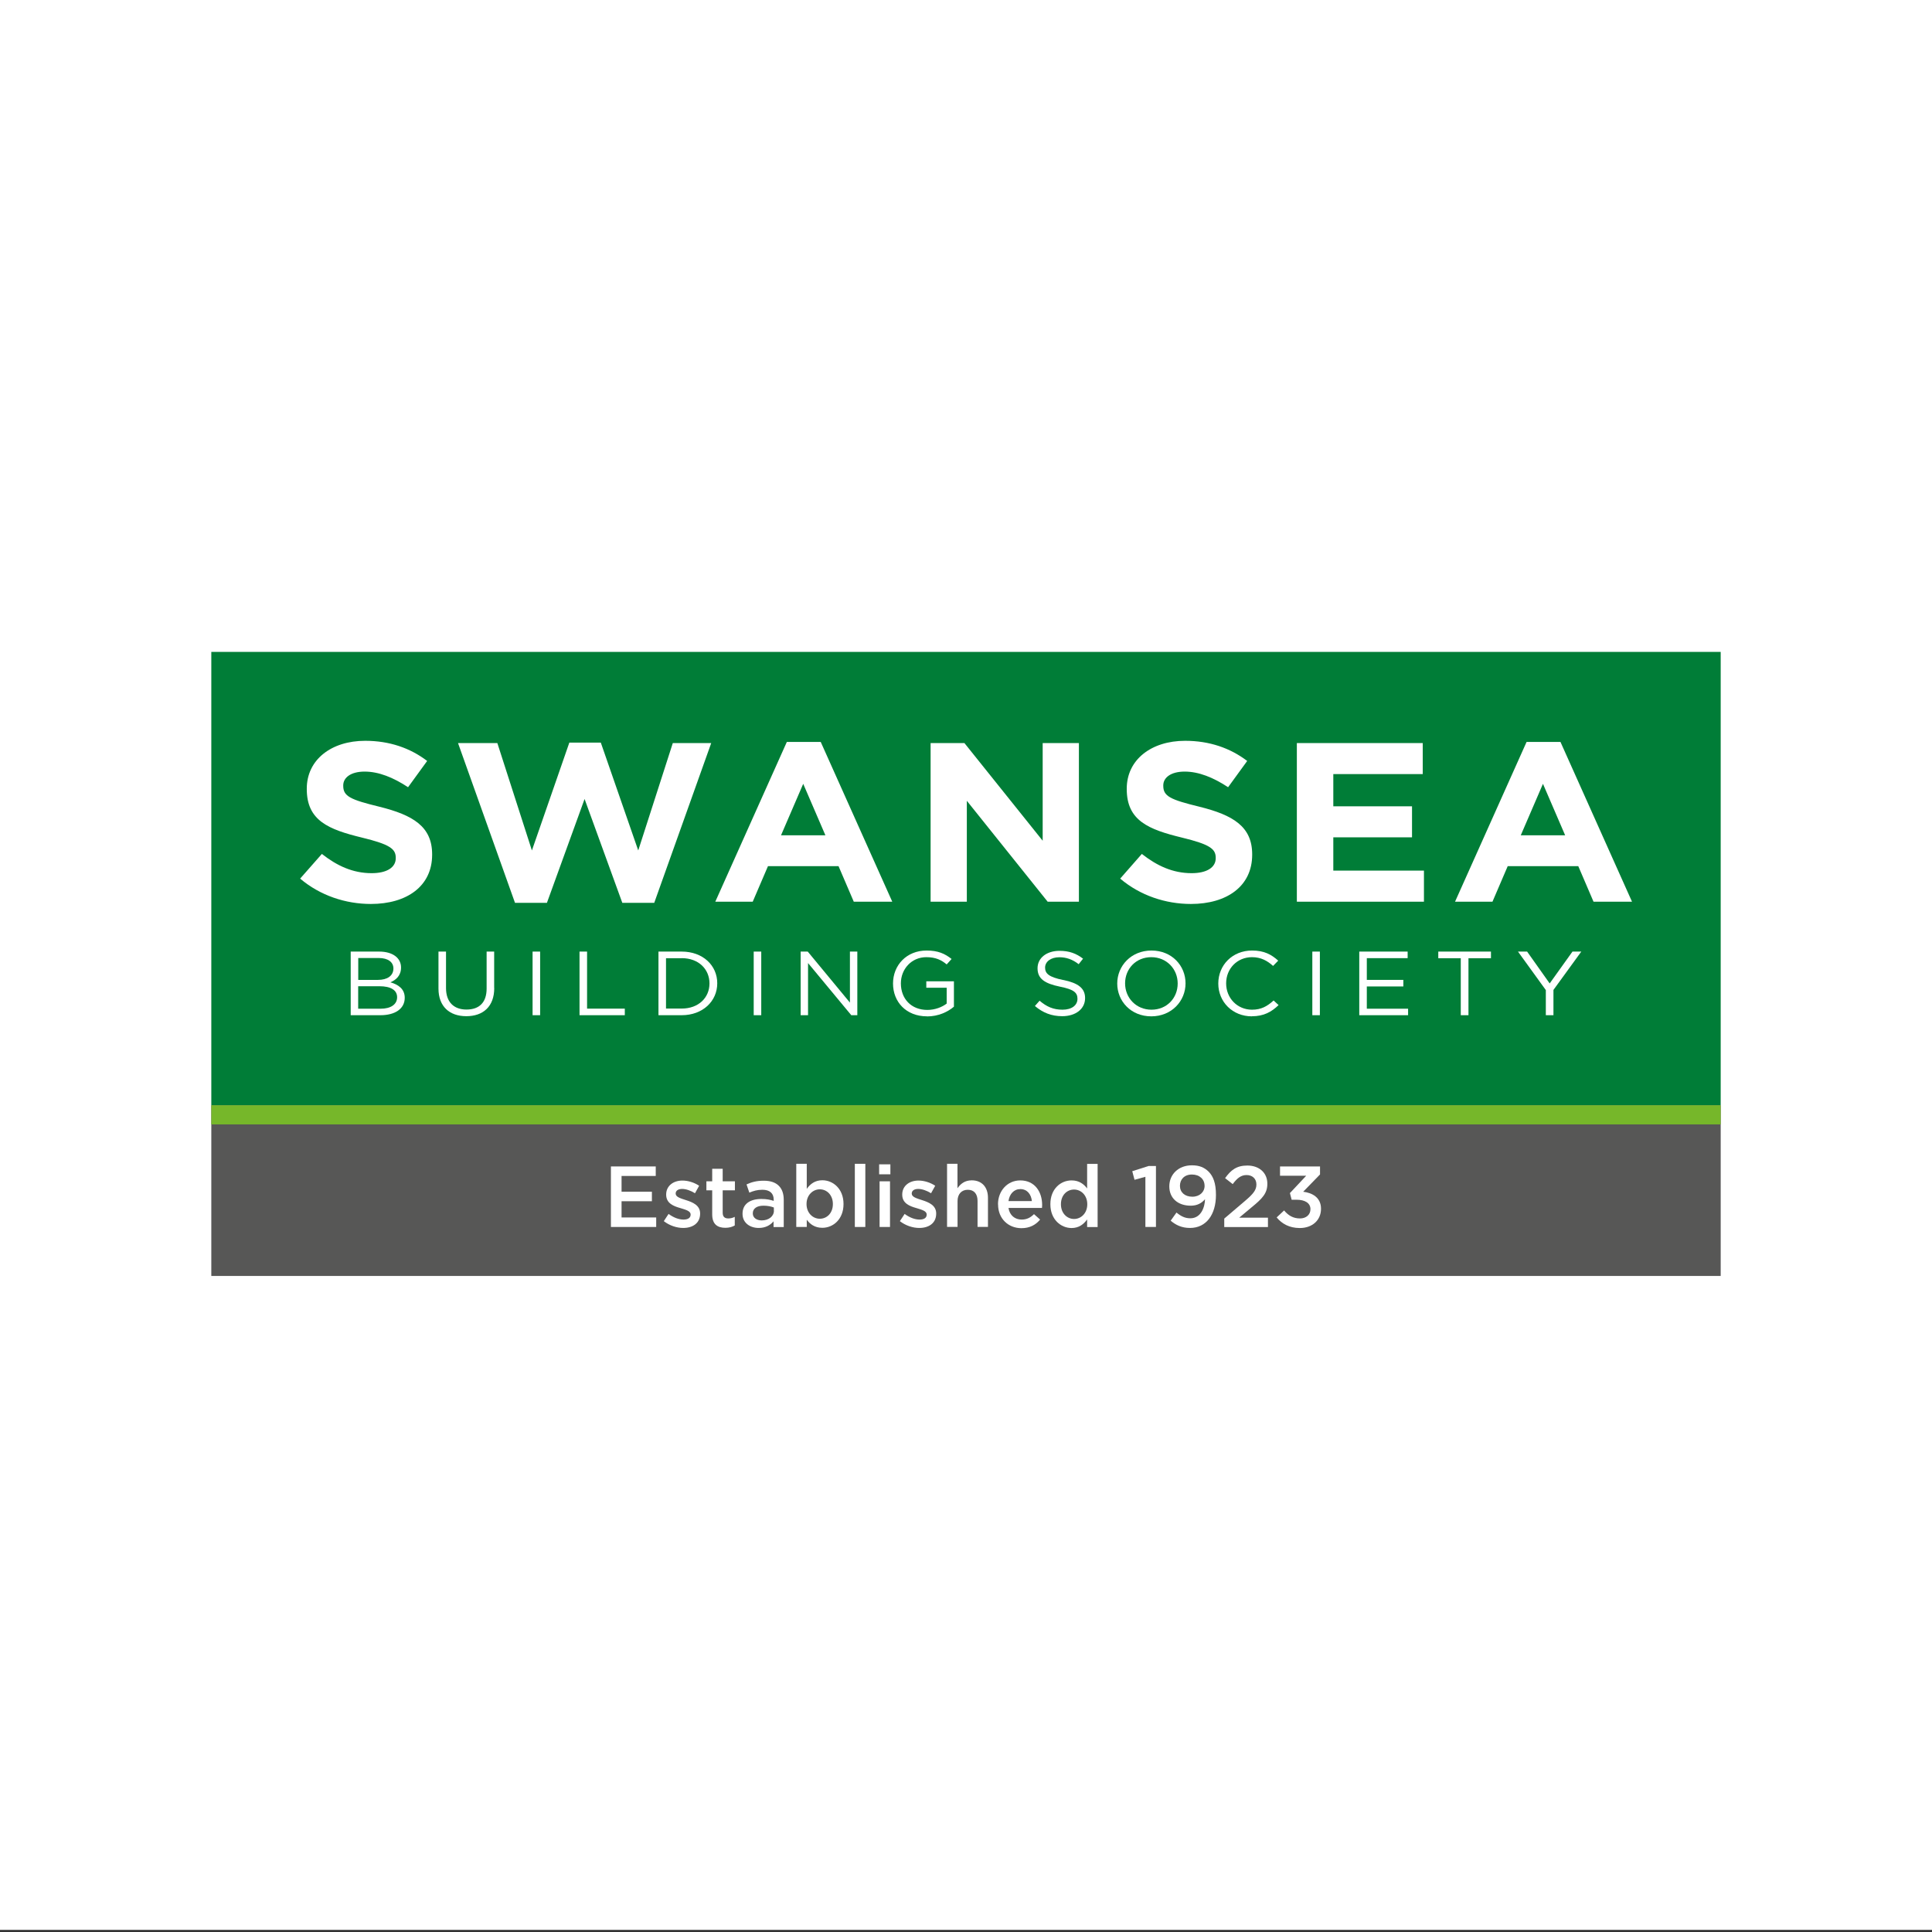 <?xml version="1.0" encoding="UTF-8"?><svg id="Layer_1" xmlns="http://www.w3.org/2000/svg" viewBox="0 0 256 256"><rect x="0" y="0" width="256" height="256" fill="#333333" stroke="none"/><defs><style>.cls-1{fill:#007d37;}.cls-2{fill:#fff;}.cls-3{fill:#575756;}.cls-4{fill:#76b72a;}</style></defs><rect class="cls-2" x="0" y="-.28" width="256" height="256"/><g><rect class="cls-3" x="28" y="146.45" width="200" height="22.62"/><rect class="cls-1" x="28" y="86.38" width="200" height="60.07"/><path class="cls-2" d="m49.15,119.78c-3.35,0-6.73-1.11-9.38-3.36l2.88-3.27c1.99,1.56,4.08,2.55,6.6,2.55,1.99,0,3.19-.75,3.19-1.98v-.06c0-1.17-.76-1.77-4.46-2.67-4.45-1.08-7.33-2.25-7.33-6.43v-.06c0-3.81,3.22-6.34,7.74-6.34,3.22,0,5.97.96,8.21,2.67l-2.53,3.48c-1.96-1.29-3.89-2.07-5.75-2.07s-2.84.81-2.84,1.83v.06c0,1.38.95,1.83,4.77,2.76,4.49,1.11,7.01,2.64,7.01,6.31v.06c0,4.17-3.35,6.52-8.12,6.52"/><polygon class="cls-2" points="86.69 119.63 82.46 119.63 77.46 105.87 72.47 119.63 68.24 119.63 60.69 98.46 65.9 98.46 70.48 112.69 75.44 98.4 79.61 98.4 84.57 112.69 89.15 98.46 94.24 98.46 86.69 119.63"/><path class="cls-2" d="m113.13,119.48l-2.02-4.71h-9.35l-2.02,4.71h-4.96l9.48-21.17h4.49l9.48,21.17h-5.09Zm-6.7-15.62l-2.94,6.82h5.88l-2.94-6.82Z"/><polygon class="cls-2" points="138.82 119.48 128.11 106.11 128.11 119.48 123.31 119.48 123.31 98.46 127.79 98.46 138.16 111.4 138.16 98.46 142.96 98.46 142.96 119.48 138.82 119.48"/><path class="cls-2" d="m157.81,119.78c-3.35,0-6.73-1.11-9.38-3.36l2.87-3.27c1.99,1.56,4.08,2.55,6.6,2.55,1.99,0,3.19-.75,3.19-1.98v-.06c0-1.17-.76-1.77-4.46-2.67-4.45-1.08-7.33-2.25-7.33-6.43v-.06c0-3.81,3.22-6.34,7.74-6.34,3.22,0,5.97.96,8.22,2.67l-2.53,3.48c-1.96-1.29-3.89-2.07-5.75-2.07s-2.84.81-2.84,1.83v.06c0,1.38.95,1.83,4.77,2.76,4.49,1.11,7.01,2.64,7.01,6.31v.06c0,4.17-3.35,6.52-8.12,6.52"/><polygon class="cls-2" points="171.84 119.48 171.84 98.46 188.52 98.46 188.52 102.57 176.67 102.57 176.67 106.84 187.1 106.84 187.1 110.95 176.67 110.95 176.67 115.36 188.68 115.36 188.68 119.48 171.84 119.48"/><path class="cls-2" d="m211.15,119.48l-2.02-4.71h-9.35l-2.02,4.71h-4.96l9.48-21.17h4.49l9.48,21.17h-5.09Zm-6.7-15.62l-2.94,6.82h5.88l-2.94-6.82Z"/><path class="cls-2" d="m53.14,128.2c0,1.11-.71,1.67-1.41,1.96,1.05.3,1.9.88,1.9,2.05,0,1.46-1.28,2.31-3.22,2.31h-3.94v-8.43h3.78c1.75,0,2.89.82,2.89,2.11m-1.01.13c0-.84-.7-1.39-1.96-1.39h-2.7v2.9h2.62c1.2,0,2.04-.52,2.04-1.52m.49,3.82c0-.93-.81-1.46-2.36-1.46h-2.8v2.98h2.98c1.34,0,2.18-.57,2.18-1.52"/><path class="cls-2" d="m65.49,130.92c0,2.46-1.48,3.73-3.7,3.73s-3.69-1.28-3.69-3.66v-4.9h1v4.84c0,1.82,1.01,2.84,2.71,2.84s2.67-.94,2.67-2.78v-4.9h1v4.83Z"/><rect class="cls-2" x="70.57" y="126.09" width="1" height="8.43"/><polygon class="cls-2" points="76.79 126.09 77.79 126.09 77.79 133.65 82.79 133.65 82.79 134.52 76.79 134.52 76.79 126.09"/><path class="cls-2" d="m90.33,134.52h-3.08v-8.43h3.08c2.79,0,4.71,1.82,4.71,4.2s-1.93,4.23-4.71,4.23m0-7.55h-2.08v6.67h2.08c2.24,0,3.68-1.45,3.68-3.33s-1.43-3.35-3.68-3.35"/><rect class="cls-2" x="99.87" y="126.09" width="1" height="8.43"/><polygon class="cls-2" points="112.62 126.09 113.6 126.09 113.6 134.52 112.8 134.52 107.07 127.61 107.07 134.52 106.09 134.52 106.09 126.09 107.03 126.09 112.62 132.85 112.62 126.09"/><path class="cls-2" d="m122.84,134.67c-2.79,0-4.51-1.93-4.51-4.35s1.79-4.37,4.45-4.37c1.5,0,2.42.41,3.31,1.12l-.65.72c-.68-.57-1.44-.96-2.7-.96-1.96,0-3.37,1.58-3.37,3.47,0,2.02,1.35,3.52,3.51,3.52,1.01,0,1.95-.37,2.56-.84v-2.1h-2.7v-.85h3.66v3.36c-.82.7-2.07,1.29-3.56,1.29"/><path class="cls-2" d="m140.89,129.85c1.98.41,2.89,1.1,2.89,2.4,0,1.46-1.27,2.4-3.03,2.4-1.41,0-2.56-.45-3.62-1.35l.62-.7c.93.79,1.81,1.19,3.04,1.19s1.98-.59,1.98-1.44c0-.8-.44-1.24-2.31-1.61-2.04-.42-2.98-1.05-2.98-2.44s1.23-2.31,2.91-2.31c1.29,0,2.22.35,3.12,1.04l-.58.73c-.82-.64-1.65-.92-2.56-.92-1.15,0-1.89.6-1.89,1.37s.46,1.25,2.41,1.65"/><path class="cls-2" d="m152.55,134.67c-2.7,0-4.51-2.01-4.51-4.35s1.84-4.37,4.54-4.37,4.51,2.01,4.51,4.35-1.84,4.37-4.54,4.37m0-7.84c-2.03,0-3.47,1.54-3.47,3.47s1.47,3.49,3.5,3.49,3.47-1.54,3.47-3.47-1.47-3.49-3.5-3.49"/><path class="cls-2" d="m165.88,134.67c-2.56,0-4.45-1.91-4.45-4.35s1.87-4.37,4.48-4.37c1.61,0,2.57.54,3.46,1.34l-.68.7c-.75-.67-1.59-1.16-2.79-1.16-1.96,0-3.43,1.51-3.43,3.47s1.48,3.49,3.43,3.49c1.22,0,2.01-.45,2.86-1.22l.66.61c-.93.89-1.94,1.48-3.55,1.48"/><rect class="cls-2" x="173.89" y="126.09" width="1" height="8.43"/><polygon class="cls-2" points="186.52 126.96 181.11 126.96 181.11 129.84 185.95 129.84 185.95 130.71 181.11 130.71 181.11 133.66 186.58 133.66 186.58 134.52 180.11 134.52 180.11 126.09 186.52 126.09 186.52 126.96"/><polygon class="cls-2" points="194.58 134.52 193.56 134.52 193.56 126.97 190.58 126.97 190.58 126.09 197.56 126.09 197.56 126.97 194.58 126.97 194.58 134.52"/><polygon class="cls-2" points="205.84 134.52 204.83 134.52 204.83 131.19 201.14 126.09 202.35 126.09 205.34 130.31 208.36 126.09 209.53 126.09 205.84 131.17 205.84 134.52"/><rect class="cls-4" x="28" y="146.45" width="200" height="2.54"/><polygon class="cls-2" points="80.95 154.56 86.89 154.56 86.89 155.82 82.36 155.82 82.36 157.91 86.38 157.91 86.38 159.17 82.36 159.17 82.36 161.32 86.95 161.32 86.95 162.58 80.95 162.58 80.95 154.56"/><path class="cls-2" d="m87.97,161.79l.62-.94c.66.49,1.36.75,1.98.75s.94-.25.94-.65v-.02c0-.47-.64-.63-1.35-.85-.89-.25-1.89-.62-1.89-1.78v-.02c0-1.15.95-1.85,2.15-1.85.76,0,1.58.26,2.22.69l-.55.99c-.58-.36-1.2-.57-1.71-.57-.54,0-.85.25-.85.6v.02c0,.45.65.63,1.36.86.88.28,1.88.68,1.88,1.77v.02c0,1.27-.98,1.9-2.24,1.9-.86,0-1.81-.31-2.57-.9"/><path class="cls-2" d="m94.37,160.91v-3.19h-.77v-1.19h.77v-1.66h1.39v1.66h1.62v1.19h-1.62v2.97c0,.54.27.76.74.76.31,0,.58-.07.86-.21v1.14c-.34.19-.72.31-1.25.31-1.02,0-1.74-.45-1.74-1.78"/><path class="cls-2" d="m98.39,160.84v-.02c0-1.31,1.02-1.95,2.5-1.95.68,0,1.16.1,1.63.25v-.15c0-.86-.53-1.32-1.5-1.32-.68,0-1.18.15-1.73.38l-.37-1.09c.66-.3,1.32-.49,2.28-.49.9,0,1.58.24,2,.68.45.44.65,1.08.65,1.87v3.59h-1.35v-.76c-.41.49-1.04.88-1.97.88-1.13,0-2.14-.65-2.14-1.87m4.15-.43v-.41c-.35-.14-.82-.24-1.37-.24-.89,0-1.42.38-1.42,1.01v.02c0,.58.52.92,1.18.92.92,0,1.62-.53,1.62-1.3"/><path class="cls-2" d="m106.9,161.64v.94h-1.39v-8.37h1.39v3.32c.45-.63,1.08-1.14,2.06-1.14,1.42,0,2.81,1.12,2.81,3.14v.02c0,2.01-1.37,3.14-2.81,3.14-1.01,0-1.64-.5-2.06-1.07m3.46-2.07v-.02c0-1.17-.79-1.94-1.73-1.94s-1.76.78-1.76,1.94v.02c0,1.16.82,1.94,1.76,1.94s1.73-.75,1.73-1.94"/><rect class="cls-2" x="113.27" y="154.21" width="1.39" height="8.37"/><path class="cls-2" d="m116.49,154.28h1.49v1.32h-1.49v-1.32Zm.06,2.25h1.38v6.05h-1.38v-6.05Z"/><path class="cls-2" d="m119.25,161.79l.62-.94c.66.49,1.36.75,1.98.75s.94-.25.94-.65v-.02c0-.47-.64-.63-1.35-.85-.89-.25-1.89-.62-1.89-1.78v-.02c0-1.15.95-1.85,2.15-1.85.76,0,1.58.26,2.22.69l-.55.99c-.58-.36-1.2-.57-1.71-.57-.54,0-.85.25-.85.6v.02c0,.45.65.63,1.36.86.88.28,1.88.68,1.88,1.77v.02c0,1.27-.98,1.9-2.24,1.9-.86,0-1.81-.31-2.57-.9"/><path class="cls-2" d="m125.48,154.21h1.39v3.24c.39-.56.95-1.05,1.89-1.05,1.36,0,2.15.92,2.15,2.31v3.86h-1.38v-3.44c0-.94-.47-1.48-1.29-1.48s-1.36.56-1.36,1.5v3.42h-1.39v-8.37Z"/><path class="cls-2" d="m132.24,159.58v-.02c0-1.73,1.22-3.15,2.95-3.15,1.92,0,2.9,1.51,2.9,3.26l-.02.39h-4.44c.15.98.85,1.54,1.74,1.54.68,0,1.16-.25,1.64-.72l.81.72c-.57.69-1.36,1.14-2.47,1.14-1.75,0-3.1-1.27-3.1-3.14m4.48-.45c-.09-.89-.62-1.59-1.53-1.59-.85,0-1.44.65-1.57,1.59h3.1Z"/><path class="cls-2" d="m139.18,159.57v-.02c0-2.01,1.36-3.14,2.81-3.14,1,0,1.63.49,2.06,1.07v-3.26h1.39v8.37h-1.39v-1.01c-.45.63-1.08,1.14-2.06,1.14-1.42,0-2.81-1.14-2.81-3.14m4.89,0v-.02c0-1.17-.82-1.94-1.75-1.94s-1.74.73-1.74,1.94v.02c0,1.17.8,1.94,1.74,1.94s1.75-.78,1.75-1.94"/><polygon class="cls-2" points="151.77 155.93 150.33 156.33 150.03 155.19 152.2 154.5 153.17 154.5 153.17 162.58 151.77 162.58 151.77 155.93"/><path class="cls-2" d="m159.67,158.9c-.45.54-1.06.86-1.89.86-1.71,0-2.84-1-2.84-2.55v-.02c0-1.57,1.21-2.78,2.99-2.78,1.01,0,1.66.29,2.23.85.58.6.96,1.48.96,3.06v.02c0,2.58-1.27,4.37-3.44,4.37-1.11,0-1.89-.4-2.56-.96l.77-1.08c.61.5,1.14.76,1.83.76,1.42,0,1.93-1.47,1.95-2.53m-.06-1.77v-.02c0-.84-.65-1.48-1.67-1.48s-1.59.66-1.59,1.49v.02c0,.84.64,1.43,1.64,1.43s1.63-.66,1.63-1.44"/><path class="cls-2" d="m162.22,161.47l2.76-2.35c1.1-.94,1.5-1.44,1.5-2.17,0-.79-.56-1.25-1.3-1.25s-1.24.4-1.84,1.2l-1.01-.79c.77-1.07,1.52-1.67,2.95-1.67,1.57,0,2.65.96,2.65,2.4v.02c0,1.26-.66,1.95-2.08,3.11l-1.65,1.38h3.81v1.24h-5.79v-1.11Z"/><path class="cls-2" d="m169.17,161.31l.98-.92c.57.68,1.21,1.06,2.11,1.06.79,0,1.38-.48,1.38-1.22v-.02c0-.79-.72-1.24-1.84-1.24h-.65l-.23-.88,2.16-2.3h-3.47v-1.23h5.3v1.06l-2.23,2.29c1.21.15,2.36.77,2.36,2.25v.02c0,1.48-1.13,2.54-2.81,2.54-1.4,0-2.39-.58-3.07-1.41"/></g></svg>